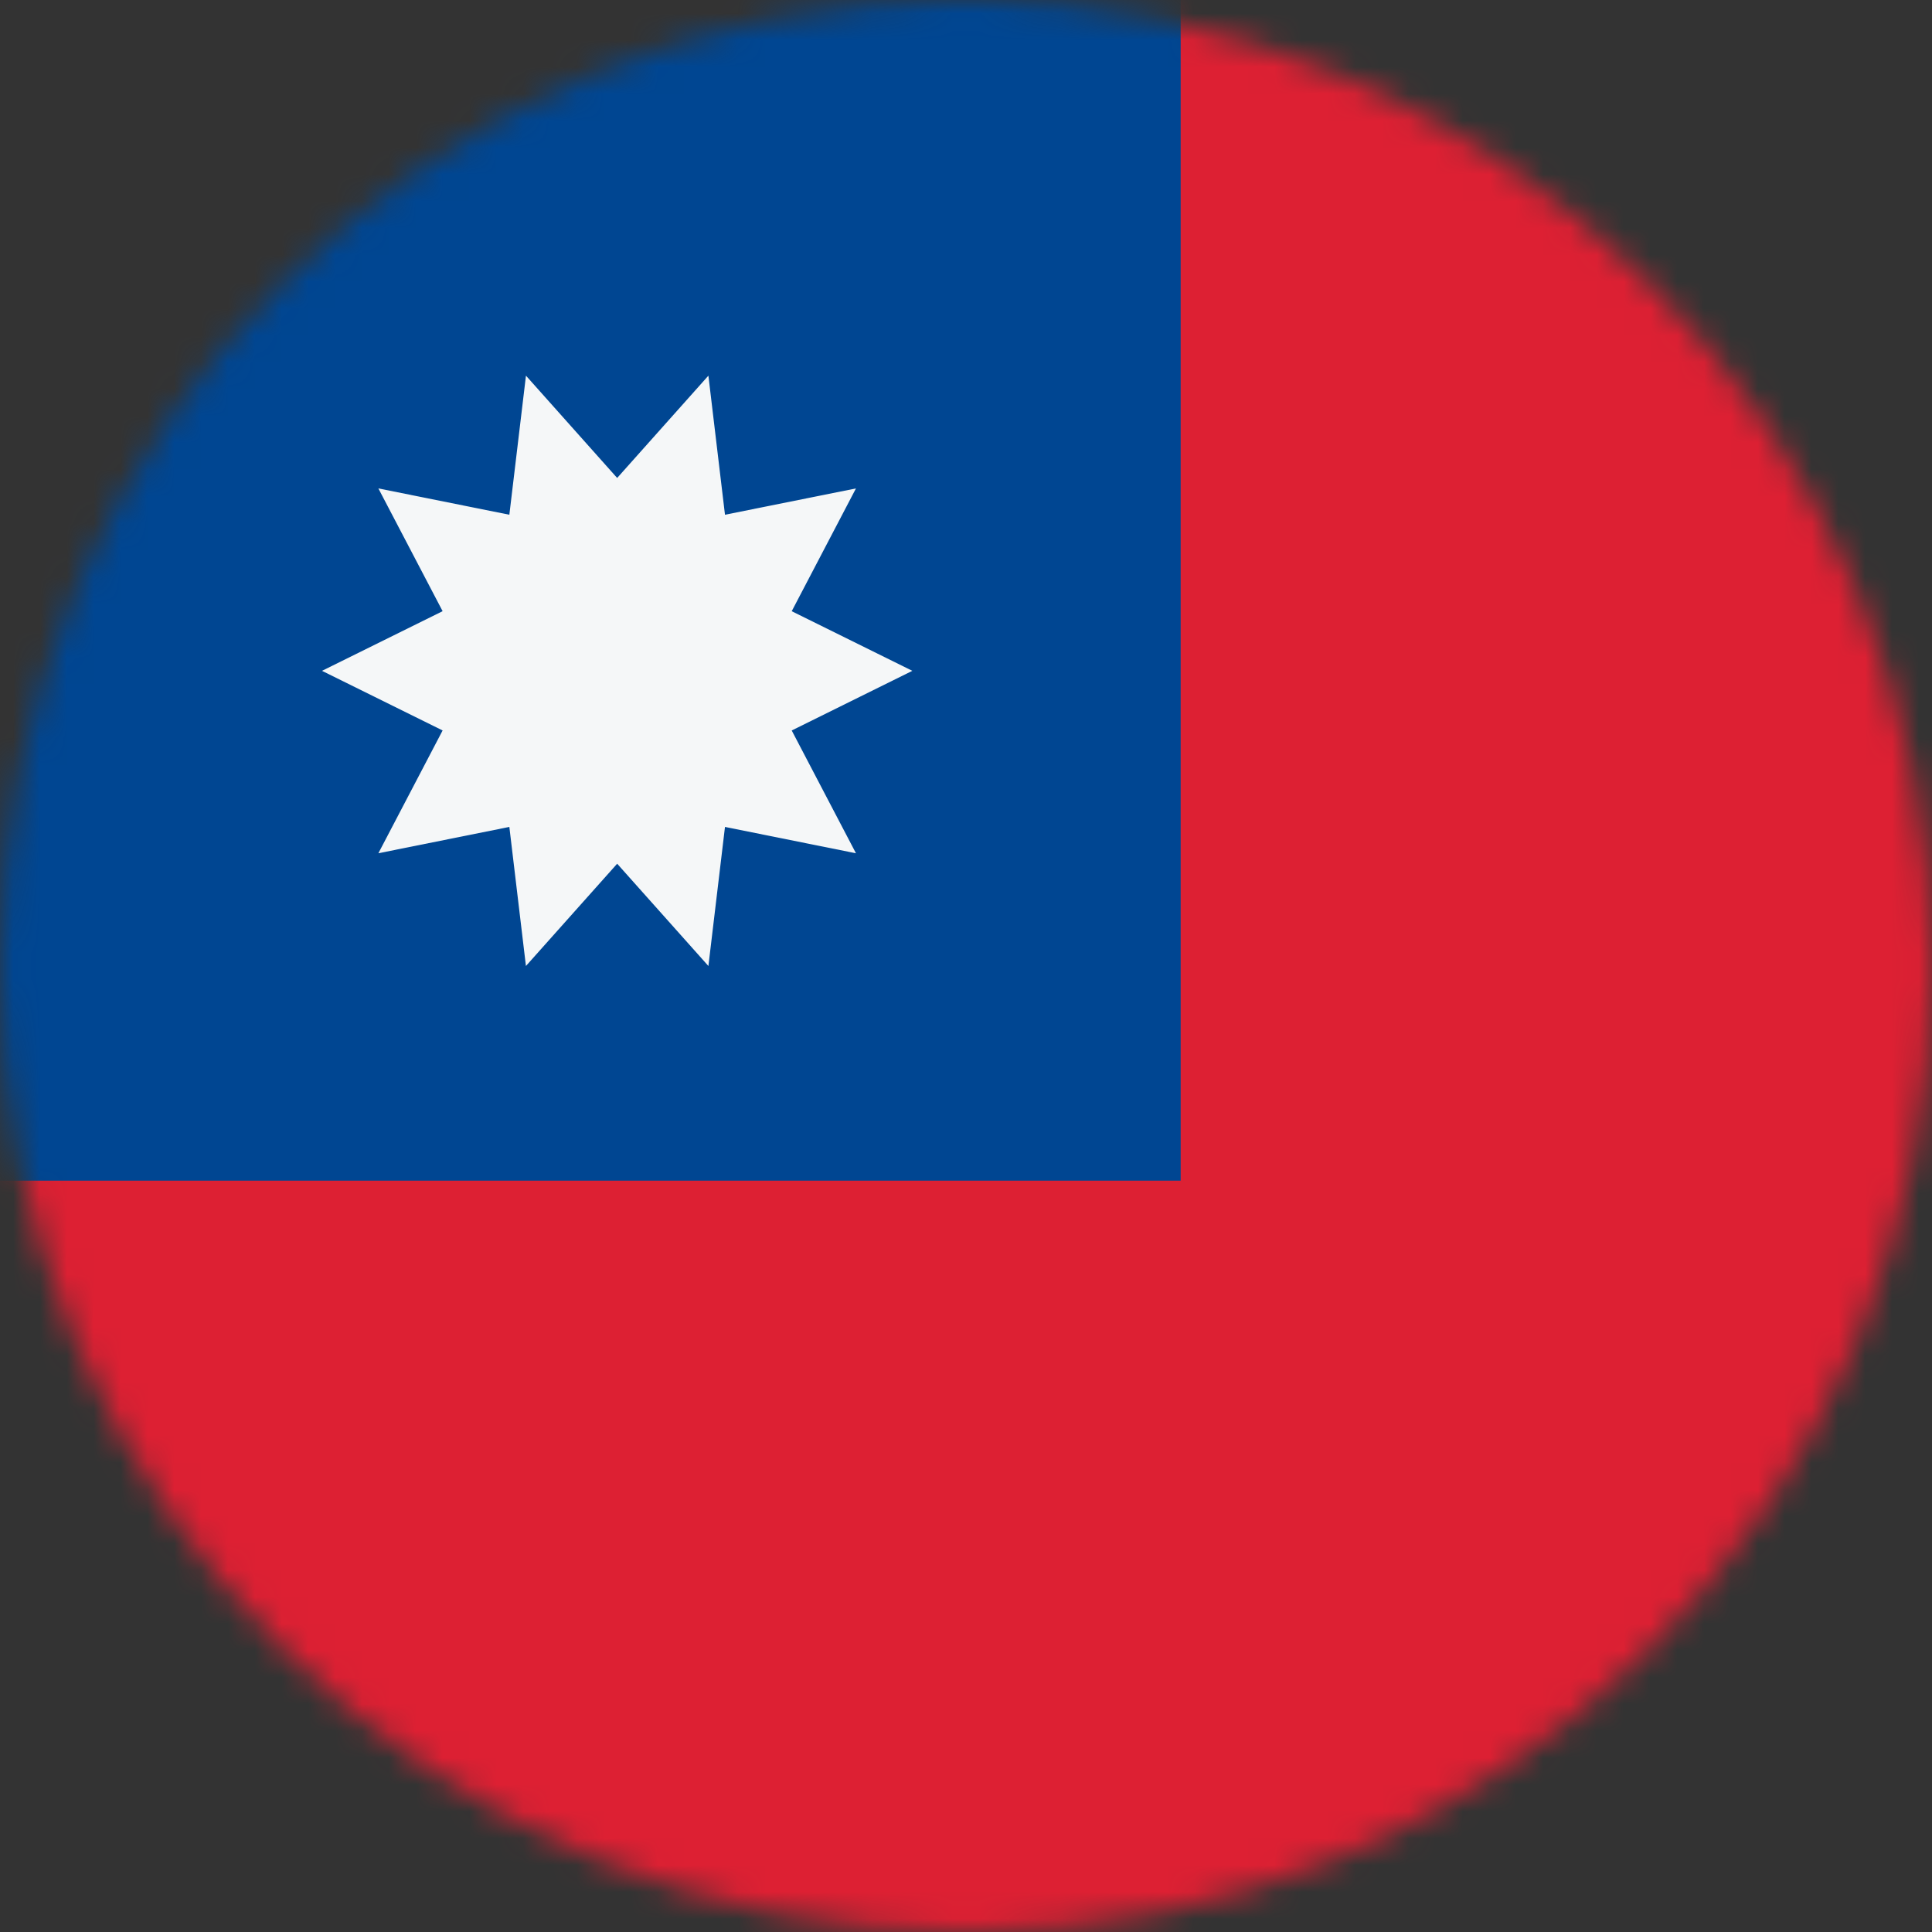 <svg width="72" height="72" viewBox="0 0 72 72" fill="none" xmlns="http://www.w3.org/2000/svg">
<rect x="0" y="0" width="72" height="72" fill="#333333" stroke="none"/>
<mask id="mask0_47_437" style="mask-type:alpha" maskUnits="userSpaceOnUse" x="0" y="0" width="72" height="72">
<circle cx="36" cy="36" r="36" fill="#D9D9D9"/>
</mask>
<g mask="url(#mask0_47_437)">
<rect y="72" width="72" height="72" transform="rotate(-90 0 72)" fill="#DD2033"/>
<rect y="44" width="44" height="44" transform="rotate(-90 0 44)" fill="#004692"/>
<path d="M34 25L29.505 27.223L31.899 31.799L27.018 30.817L26.4 36L23 32.188L19.6 36L18.982 30.817L14.101 31.798L16.495 27.222L12 25L16.495 22.777L14.101 18.202L18.982 19.183L19.601 14L23 17.812L26.4 14L27.018 19.183L31.899 18.202L29.505 22.778L34 25Z" fill="#F5F7F8"/>
</g>
</svg>
